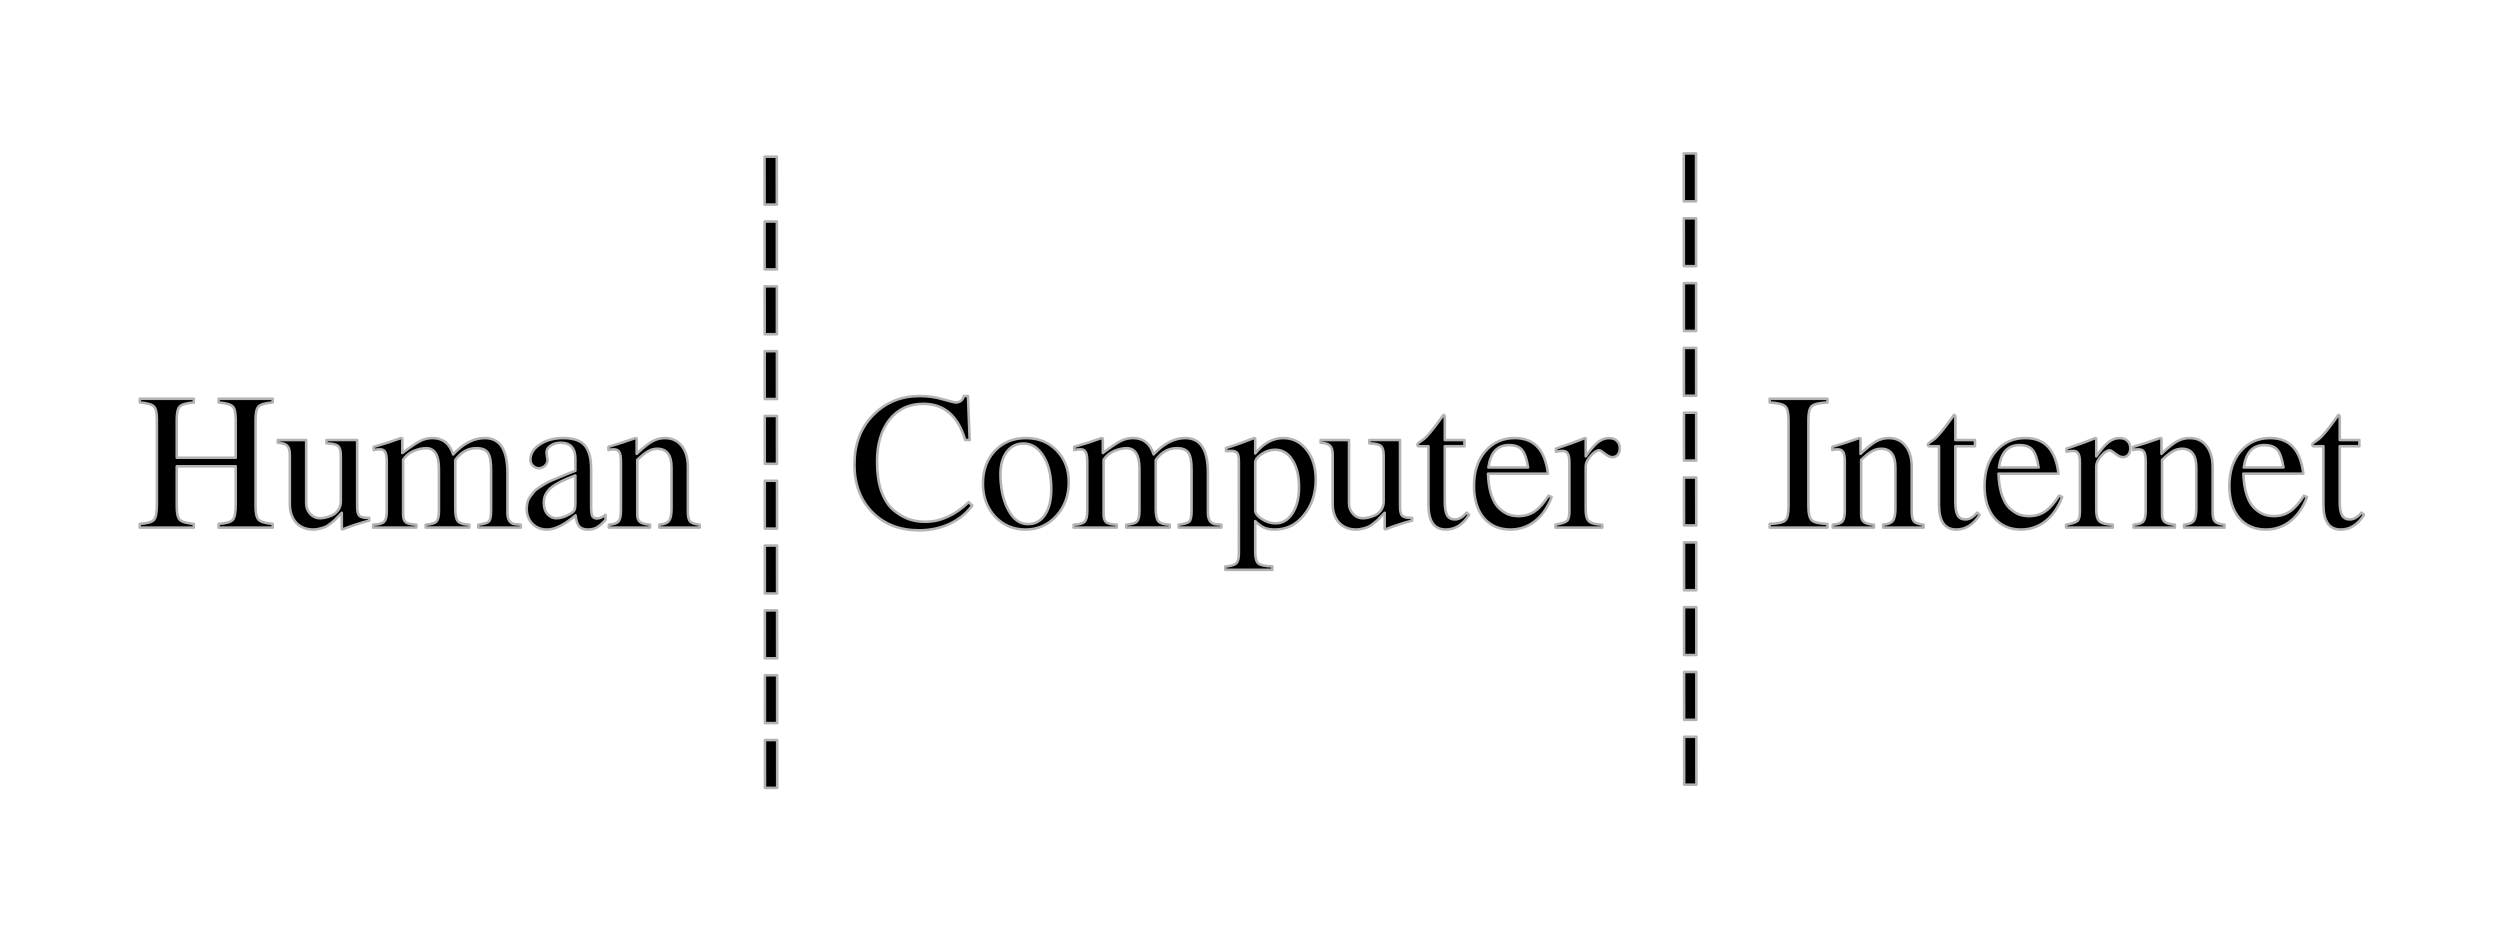 <?xml version="1.0" encoding="UTF-8" standalone="no"?>
<!-- Created with Inkscape (http://www.inkscape.org/) -->

<svg
   width="290mm"
   height="110mm"
   viewBox="0 0 290 110"
   version="1.1"
   id="svg5"
   sodipodi:docname="interfaces_a.svg"
   inkscape:version="1.2 (dc2aeda, 2022-05-15)"
   xmlns:inkscape="http://www.inkscape.org/namespaces/inkscape"
   xmlns:sodipodi="http://sodipodi.sourceforge.net/DTD/sodipodi-0.dtd"
   xmlns="http://www.w3.org/2000/svg"
   xmlns:svg="http://www.w3.org/2000/svg">
  <sodipodi:namedview
     id="namedview12"
     pagecolor="#ffffff"
     bordercolor="#000000"
     borderopacity="0.25"
     inkscape:showpageshadow="2"
     inkscape:pageopacity="0.0"
     inkscape:pagecheckerboard="0"
     inkscape:deskcolor="#d1d1d1"
     inkscape:document-units="mm"
     showgrid="false"
     inkscape:zoom="0.83351228"
     inkscape:cx="719.84542"
     inkscape:cy="212.3544"
     inkscape:window-width="1920"
     inkscape:window-height="1024"
     inkscape:window-x="0"
     inkscape:window-y="0"
     inkscape:window-maximized="1"
     inkscape:current-layer="text186" />
  <defs
     id="defs2" />
  <g
     id="layer1">
    <g
       id="g534"
       transform="translate(5.282,-24.566)">
      <g
         aria-label="Human   Computer   Internet"
         id="text186"
         style="font-size:22.578px;font-family:FreeSerif;-inkscape-font-specification:FreeSerif;text-align:center;text-anchor:middle;stroke:#b3b3b3;stroke-width:0.3;stroke-linecap:round;stroke-linejoin:round;paint-order:fill markers stroke">
        <path
           d="m 15.221,77.663 h 6.841 V 73.283 q 0,-1.219 -0.339,-1.558 -0.339,-0.361 -1.648,-0.474 V 70.822 h 6.277 v 0.429 q -1.31,0.113 -1.648,0.474 -0.339,0.339 -0.339,1.558 v 10.025 q 0,1.197 0.361,1.558 0.361,0.361 1.626,0.474 v 0.429 h -6.277 v -0.429 q 1.31,-0.09 1.648,-0.474 0.339,-0.384 0.339,-1.806 v -4.403 h -6.841 v 4.651 q 0,1.197 0.361,1.558 0.361,0.361 1.626,0.474 v 0.429 h -6.277 v -0.429 q 1.31,-0.09 1.648,-0.474 0.339,-0.384 0.339,-1.806 V 73.283 q 0,-1.219 -0.339,-1.558 -0.339,-0.361 -1.648,-0.474 V 70.822 h 6.277 v 0.429 q -1.31,0.113 -1.648,0.474 -0.339,0.339 -0.339,1.558 z"
           id="path295" />
        <path
           d="m 37.55,84.639 v 0.316 q -1.761,0.474 -3.093,1.016 l -0.09,-0.045 v -1.874 q -0.068,0.068 -0.406,0.406 -0.316,0.339 -0.452,0.474 -0.135,0.113 -0.474,0.384 -0.316,0.248 -0.564,0.361 -0.248,0.113 -0.632,0.203 -0.384,0.113 -0.768,0.113 -1.242,0 -1.987,-0.79 -0.745,-0.813 -0.745,-2.145 v -5.69 q 0,-0.79 -0.294,-1.084 -0.294,-0.316 -1.106,-0.361 v -0.316 h 3.296 v 7.36 q 0,0.7 0.474,1.219 0.474,0.497 1.129,0.497 0.248,0 0.587,-0.068 0.339,-0.068 0.768,-0.248 0.452,-0.203 0.745,-0.61 0.316,-0.429 0.316,-1.039 v -5.306 q 0,-0.835 -0.316,-1.106 -0.294,-0.271 -1.355,-0.316 v -0.384 h 3.567 v 7.744 q 0,0.79 0.248,1.039 0.248,0.248 1.039,0.248 z"
           id="path297" />
        <path
           d="m 38.07,76.782 v -0.384 q 1.626,-0.452 3.161,-1.016 l 0.158,0.045 v 1.693 q 1.4,-1.061 2.077,-1.4 0.677,-0.339 1.422,-0.339 1.784,0 2.393,1.897 1.761,-1.897 3.68,-1.897 2.619,0 2.619,4.019 v 4.651 q 0,1.264 0.971,1.332 l 0.587,0.045 v 0.339 h -4.945 v -0.339 q 0.993,-0.113 1.242,-0.384 0.248,-0.271 0.248,-1.242 v -4.764 q 0,-1.4 -0.361,-1.942 -0.361,-0.542 -1.332,-0.542 -1.49,0 -2.461,1.377 v 5.69 q 0,1.061 0.316,1.422 0.339,0.361 1.31,0.384 v 0.339 H 44.098 v -0.339 q 0.971,-0.068 1.242,-0.361 0.294,-0.294 0.294,-1.242 V 78.927 q 0,-2.371 -1.49,-2.371 -0.632,0 -1.422,0.316 -0.768,0.316 -1.242,1.016 v 6.367 q 0,0.655 0.316,0.903 0.316,0.226 1.219,0.271 v 0.339 h -5.012 v -0.339 q 0.948,-0.023 1.264,-0.339 0.316,-0.316 0.316,-1.242 v -5.712 q 0,-0.813 -0.181,-1.129 -0.158,-0.316 -0.61,-0.316 -0.339,0 -0.722,0.09 z"
           id="path299" />
        <path
           d="m 55.816,83.578 q 0,-0.406 0.09,-0.745 0.09,-0.361 0.316,-0.655 0.226,-0.316 0.429,-0.564 0.203,-0.248 0.61,-0.497 0.406,-0.271 0.677,-0.429 0.271,-0.181 0.813,-0.406 0.564,-0.248 0.858,-0.361 0.294,-0.135 0.926,-0.384 0.632,-0.248 0.926,-0.361 V 77.798 q 0,-1.874 -1.716,-1.874 -0.677,0 -1.151,0.339 -0.474,0.316 -0.474,0.768 0,0.181 0.045,0.497 0.068,0.316 0.068,0.406 0,0.384 -0.316,0.677 -0.294,0.271 -0.7,0.271 -0.384,0 -0.677,-0.294 -0.294,-0.294 -0.294,-0.677 0,-1.061 1.084,-1.784 1.106,-0.745 2.709,-0.745 1.851,0 2.551,0.903 0.7,0.881 0.7,2.709 v 4.403 q 0,0.745 0.135,1.039 0.158,0.271 0.542,0.271 0.474,0 0.993,-0.429 v 0.587 q -0.587,0.655 -1.039,0.903 -0.429,0.226 -0.993,0.226 -0.7,0 -1.039,-0.384 -0.316,-0.384 -0.406,-1.264 -1.942,1.648 -3.296,1.648 -1.039,0 -1.716,-0.677 -0.655,-0.677 -0.655,-1.738 z m 5.644,-0.587 v -3.274 q -2.032,0.745 -2.845,1.445 -0.813,0.7 -0.813,1.693 0,0.926 0.452,1.377 0.452,0.452 0.971,0.452 0.768,0 1.648,-0.519 0.361,-0.203 0.474,-0.429 0.113,-0.226 0.113,-0.745 z"
           id="path301" />
        <path
           d="m 65.299,76.782 v -0.384 q 1.671,-0.497 3.116,-1.016 l 0.158,0.045 v 1.784 q 1.151,-1.084 1.806,-1.445 0.677,-0.384 1.468,-0.384 1.242,0 1.942,0.903 0.722,0.881 0.722,2.484 v 5.17 q 0,0.835 0.271,1.129 0.271,0.271 1.106,0.361 v 0.339 h -4.696 v -0.339 q 0.858,-0.068 1.129,-0.452 0.294,-0.384 0.294,-1.445 v -4.719 q 0,-2.19 -1.648,-2.19 -0.564,0 -1.039,0.271 -0.474,0.248 -1.287,1.016 v 6.344 q 0,0.61 0.316,0.858 0.316,0.248 1.174,0.316 v 0.339 h -4.786 v -0.339 q 0.858,-0.068 1.129,-0.384 0.271,-0.339 0.271,-1.31 v -5.599 q 0,-0.835 -0.181,-1.129 -0.181,-0.316 -0.655,-0.316 -0.429,0 -0.61,0.09 z"
           id="path303" />
        <path
           d="m 93.837,78.431 q 0,-3.522 2.167,-5.712 2.167,-2.213 5.396,-2.213 1.445,0 2.709,0.384 1.264,0.361 1.468,0.361 0.745,0 0.948,-0.745 h 0.474 l 0.203,5.103 h -0.519 q -1.242,-4.199 -4.854,-4.199 -2.461,0 -3.929,1.829 -1.445,1.829 -1.445,4.899 0,1.964 0.497,3.409 0.519,1.422 1.377,2.167 0.858,0.722 1.761,1.061 0.926,0.316 1.964,0.316 2.664,0 5.035,-2.28 l 0.406,0.406 q -1.039,1.377 -2.642,2.122 -1.603,0.745 -3.522,0.745 -3.342,0 -5.419,-2.1 -2.077,-2.1 -2.077,-5.554 z"
           id="path305" />
        <path
           d="m 113.728,75.383 q 2.167,0 3.567,1.445 1.4,1.445 1.4,3.658 0,2.348 -1.445,3.929 -1.445,1.58 -3.567,1.58 -2.122,0 -3.545,-1.513 -1.4,-1.535 -1.4,-3.816 0,-2.326 1.377,-3.793 1.4,-1.49 3.612,-1.49 z m -2.958,4.177 q 0,2.416 0.881,4.109 0.881,1.693 2.303,1.693 1.264,0 1.987,-1.084 0.722,-1.084 0.722,-3.003 0,-2.326 -0.903,-3.793 -0.903,-1.468 -2.326,-1.468 -1.197,0 -1.942,0.971 -0.722,0.971 -0.722,2.574 z"
           id="path307" />
        <path
           d="m 119.327,76.782 v -0.384 q 1.626,-0.452 3.161,-1.016 l 0.158,0.045 v 1.693 q 1.4,-1.061 2.077,-1.4 0.677,-0.339 1.422,-0.339 1.784,0 2.393,1.897 1.761,-1.897 3.68,-1.897 2.619,0 2.619,4.019 v 4.651 q 0,1.264 0.971,1.332 l 0.587,0.045 v 0.339 h -4.945 v -0.339 q 0.993,-0.113 1.242,-0.384 0.248,-0.271 0.248,-1.242 v -4.764 q 0,-1.4 -0.361,-1.942 -0.361,-0.542 -1.332,-0.542 -1.49,0 -2.461,1.377 v 5.69 q 0,1.061 0.316,1.422 0.339,0.361 1.31,0.384 v 0.339 h -5.057 v -0.339 q 0.971,-0.068 1.242,-0.361 0.294,-0.294 0.294,-1.242 V 78.927 q 0,-2.371 -1.49,-2.371 -0.632,0 -1.422,0.316 -0.768,0.316 -1.242,1.016 v 6.367 q 0,0.655 0.316,0.903 0.316,0.226 1.219,0.271 v 0.339 h -5.012 v -0.339 q 0.948,-0.023 1.264,-0.339 0.316,-0.316 0.316,-1.242 v -5.712 q 0,-0.813 -0.181,-1.129 -0.158,-0.316 -0.61,-0.316 -0.339,0 -0.722,0.09 z"
           id="path309" />
        <path
           d="m 136.938,76.895 v -0.361 q 1.422,-0.429 3.251,-1.151 l 0.135,0.045 v 1.738 q 1.445,-1.784 3.251,-1.784 1.648,0 2.709,1.355 1.061,1.355 1.061,3.454 0,2.461 -1.377,4.132 -1.355,1.671 -3.364,1.671 -0.722,0 -1.219,-0.203 -0.474,-0.203 -1.061,-0.768 v 3.545 q 0,1.061 0.361,1.355 0.361,0.316 1.626,0.339 v 0.406 h -5.464 v -0.384 q 0.993,-0.09 1.287,-0.384 0.294,-0.294 0.294,-1.174 V 78.16 q 0,-0.79 -0.181,-1.039 -0.181,-0.248 -0.745,-0.248 -0.361,0 -0.564,0.023 z m 3.387,1.332 v 5.554 q 0,0.497 0.768,0.993 0.79,0.497 1.58,0.497 1.219,0 1.964,-1.151 0.768,-1.174 0.768,-3.048 0,-1.964 -0.768,-3.138 -0.745,-1.197 -2.009,-1.197 -0.79,0 -1.558,0.497 -0.745,0.497 -0.745,0.993 z"
           id="path311" />
        <path
           d="m 158.522,84.639 v 0.316 q -1.761,0.474 -3.093,1.016 l -0.09,-0.045 v -1.874 q -0.068,0.068 -0.406,0.406 -0.316,0.339 -0.452,0.474 -0.135,0.113 -0.474,0.384 -0.316,0.248 -0.564,0.361 -0.248,0.113 -0.632,0.203 -0.384,0.113 -0.768,0.113 -1.242,0 -1.987,-0.79 -0.745,-0.813 -0.745,-2.145 v -5.69 q 0,-0.79 -0.294,-1.084 -0.294,-0.316 -1.106,-0.361 v -0.316 h 3.296 v 7.36 q 0,0.7 0.474,1.219 0.474,0.497 1.129,0.497 0.248,0 0.587,-0.068 0.339,-0.068 0.768,-0.248 0.452,-0.203 0.745,-0.61 0.316,-0.429 0.316,-1.039 v -5.306 q 0,-0.835 -0.316,-1.106 -0.294,-0.271 -1.355,-0.316 v -0.384 h 3.567 v 7.744 q 0,0.79 0.248,1.039 0.248,0.248 1.039,0.248 z"
           id="path313" />
        <path
           d="m 164.595,75.608 v 0.722 h -2.28 v 6.457 q 0,1.061 0.271,1.558 0.271,0.474 0.903,0.474 0.7,0 1.355,-0.79 l 0.294,0.248 q -1.084,1.716 -2.709,1.716 -2.009,0 -2.009,-2.867 v -6.796 h -1.197 q -0.09,-0.068 -0.09,-0.158 0,-0.113 0.068,-0.181 0.068,-0.068 0.248,-0.181 0.203,-0.135 0.474,-0.339 0.271,-0.226 0.745,-0.79 0.474,-0.564 1.039,-1.355 0.361,-0.519 0.452,-0.632 0.158,0 0.158,0.294 v 2.619 z"
           id="path315" />
        <path
           d="m 167.327,79.514 q 0.045,1.422 0.384,2.461 0.339,1.016 0.881,1.535 0.542,0.497 1.084,0.722 0.564,0.203 1.174,0.203 1.084,0 1.874,-0.542 0.813,-0.542 1.626,-1.829 l 0.361,0.158 q -0.7,1.829 -1.942,2.8 -1.242,0.971 -2.845,0.971 -1.942,0 -3.093,-1.355 -1.129,-1.377 -1.129,-3.703 0,-2.506 1.31,-4.019 1.332,-1.535 3.409,-1.535 1.716,0 2.664,1.039 0.948,1.016 1.197,3.093 z m 0.045,-0.722 h 4.606 q -0.226,-1.468 -0.7,-2.032 -0.474,-0.564 -1.513,-0.564 -2.032,0 -2.393,2.596 z"
           id="path317" />
        <path
           d="m 181.732,77.595 q -0.339,0 -0.835,-0.384 -0.497,-0.406 -0.655,-0.406 -0.452,0 -1.016,0.655 -0.564,0.655 -0.564,1.197 v 5.08 q 0,0.971 0.384,1.31 0.384,0.339 1.535,0.384 v 0.339 h -5.419 v -0.339 q 1.084,-0.203 1.332,-0.452 0.271,-0.248 0.271,-1.106 v -5.644 q 0,-0.745 -0.181,-1.039 -0.158,-0.316 -0.587,-0.316 -0.361,0 -0.79,0.09 v -0.361 q 1.806,-0.587 3.342,-1.219 l 0.113,0.045 v 2.077 q 0.835,-1.197 1.422,-1.648 0.587,-0.474 1.287,-0.474 0.587,0 0.903,0.316 0.339,0.316 0.339,0.881 0,0.474 -0.248,0.745 -0.226,0.271 -0.632,0.271 z"
           id="path319" />
        <path
           d="M 202.187,83.307 V 73.283 q 0,-1.242 -0.384,-1.58 -0.361,-0.361 -1.806,-0.452 V 70.822 h 6.706 v 0.429 q -1.422,0.068 -1.829,0.429 -0.384,0.361 -0.384,1.603 v 10.025 q 0,1.242 0.406,1.626 0.406,0.361 1.806,0.406 v 0.429 h -6.706 v -0.429 q 1.422,-0.045 1.806,-0.406 0.384,-0.361 0.384,-1.626 z"
           id="path321" />
        <path
           d="m 207.267,76.782 v -0.384 q 1.671,-0.497 3.116,-1.016 l 0.158,0.045 v 1.784 q 1.151,-1.084 1.806,-1.445 0.677,-0.384 1.468,-0.384 1.242,0 1.942,0.903 0.722,0.881 0.722,2.484 v 5.17 q 0,0.835 0.271,1.129 0.271,0.271 1.106,0.361 v 0.339 h -4.696 v -0.339 q 0.858,-0.068 1.129,-0.452 0.294,-0.384 0.294,-1.445 v -4.719 q 0,-2.19 -1.648,-2.19 -0.564,0 -1.039,0.271 -0.474,0.248 -1.287,1.016 v 6.344 q 0,0.61 0.316,0.858 0.316,0.248 1.174,0.316 v 0.339 h -4.787 v -0.339 q 0.858,-0.068 1.129,-0.384 0.271,-0.339 0.271,-1.31 v -5.599 q 0,-0.835 -0.181,-1.129 -0.181,-0.316 -0.655,-0.316 -0.429,0 -0.61,0.09 z"
           id="path323" />
        <path
           d="m 223.817,75.608 v 0.722 h -2.28 v 6.457 q 0,1.061 0.271,1.558 0.271,0.474 0.903,0.474 0.7,0 1.355,-0.79 l 0.294,0.248 q -1.084,1.716 -2.709,1.716 -2.009,0 -2.009,-2.867 v -6.796 h -1.197 q -0.09,-0.068 -0.09,-0.158 0,-0.113 0.068,-0.181 0.068,-0.068 0.248,-0.181 0.203,-0.135 0.474,-0.339 0.271,-0.226 0.745,-0.79 0.474,-0.564 1.039,-1.355 0.361,-0.519 0.452,-0.632 0.158,0 0.158,0.294 v 2.619 z"
           id="path325" />
        <path
           d="m 226.549,79.514 q 0.045,1.422 0.384,2.461 0.339,1.016 0.881,1.535 0.542,0.497 1.084,0.722 0.564,0.203 1.174,0.203 1.084,0 1.874,-0.542 0.813,-0.542 1.626,-1.829 l 0.361,0.158 q -0.7,1.829 -1.942,2.8 -1.242,0.971 -2.845,0.971 -1.942,0 -3.093,-1.355 -1.129,-1.377 -1.129,-3.703 0,-2.506 1.31,-4.019 1.332,-1.535 3.409,-1.535 1.716,0 2.664,1.039 0.948,1.016 1.197,3.093 z m 0.045,-0.722 h 4.606 q -0.226,-1.468 -0.7,-2.032 -0.474,-0.564 -1.513,-0.564 -2.032,0 -2.393,2.596 z"
           id="path327" />
        <path
           d="m 240.953,77.595 q -0.339,0 -0.835,-0.384 -0.497,-0.406 -0.655,-0.406 -0.452,0 -1.016,0.655 -0.564,0.655 -0.564,1.197 v 5.08 q 0,0.971 0.384,1.31 0.384,0.339 1.535,0.384 v 0.339 h -5.419 v -0.339 q 1.084,-0.203 1.332,-0.452 0.271,-0.248 0.271,-1.106 v -5.644 q 0,-0.745 -0.181,-1.039 -0.158,-0.316 -0.587,-0.316 -0.361,0 -0.79,0.09 v -0.361 q 1.806,-0.587 3.342,-1.219 l 0.113,0.045 v 2.077 q 0.835,-1.197 1.422,-1.648 0.587,-0.474 1.287,-0.474 0.587,0 0.903,0.316 0.339,0.316 0.339,0.881 0,0.474 -0.248,0.745 -0.226,0.271 -0.632,0.271 z"
           id="path329" />
        <path
           d="m 242.172,76.782 v -0.384 q 1.671,-0.497 3.116,-1.016 l 0.158,0.045 v 1.784 q 1.151,-1.084 1.806,-1.445 0.677,-0.384 1.468,-0.384 1.242,0 1.942,0.903 0.722,0.881 0.722,2.484 v 5.17 q 0,0.835 0.271,1.129 0.271,0.271 1.106,0.361 v 0.339 h -4.696 v -0.339 q 0.858,-0.068 1.129,-0.452 0.294,-0.384 0.294,-1.445 v -4.719 q 0,-2.19 -1.648,-2.19 -0.564,0 -1.039,0.271 -0.474,0.248 -1.287,1.016 v 6.344 q 0,0.61 0.316,0.858 0.316,0.248 1.174,0.316 v 0.339 h -4.786 v -0.339 q 0.858,-0.068 1.129,-0.384 0.271,-0.339 0.271,-1.31 v -5.599 q 0,-0.835 -0.181,-1.129 -0.181,-0.316 -0.655,-0.316 -0.429,0 -0.61,0.09 z"
           id="path331" />
        <path
           d="m 254.951,79.514 q 0.045,1.422 0.384,2.461 0.339,1.016 0.881,1.535 0.542,0.497 1.084,0.722 0.564,0.203 1.174,0.203 1.084,0 1.874,-0.542 0.813,-0.542 1.626,-1.829 l 0.361,0.158 q -0.7,1.829 -1.942,2.8 -1.242,0.971 -2.845,0.971 -1.942,0 -3.093,-1.355 -1.129,-1.377 -1.129,-3.703 0,-2.506 1.31,-4.019 1.332,-1.535 3.409,-1.535 1.716,0 2.664,1.039 0.948,1.016 1.197,3.093 z m 0.045,-0.722 h 4.606 q -0.226,-1.468 -0.7,-2.032 -0.474,-0.564 -1.513,-0.564 -2.032,0 -2.393,2.596 z"
           id="path333" />
        <path
           d="m 268.408,75.608 v 0.722 h -2.28 v 6.457 q 0,1.061 0.271,1.558 0.271,0.474 0.903,0.474 0.7,0 1.355,-0.79 l 0.294,0.248 q -1.084,1.716 -2.709,1.716 -2.009,0 -2.009,-2.867 v -6.796 h -1.197 q -0.09,-0.068 -0.09,-0.158 0,-0.113 0.068,-0.181 0.068,-0.068 0.248,-0.181 0.203,-0.135 0.474,-0.339 0.271,-0.226 0.745,-0.79 0.474,-0.564 1.039,-1.355 0.361,-0.519 0.452,-0.632 0.158,0 0.158,0.294 v 2.619 z"
           id="path335" />
      </g>
      <g
         aria-label="----------"
         transform="rotate(89.964)"
         id="text499"
         style="font-size:22.578px;font-family:FreeSerif;-inkscape-font-specification:FreeSerif;text-align:center;text-anchor:middle;stroke:#b3b3b3;stroke-width:0.3;stroke-linecap:round;stroke-linejoin:round;paint-order:fill markers stroke">
        <path
           d="m 42.797,-84.802 h 5.554 v 1.422 h -5.554 z"
           id="path338" />
        <path
           d="m 50.315,-84.802 h 5.554 v 1.422 H 50.315 Z"
           id="path340" />
        <path
           d="m 57.834,-84.802 h 5.554 v 1.422 h -5.554 z"
           id="path342" />
        <path
           d="m 65.352,-84.802 h 5.554 v 1.422 h -5.554 z"
           id="path344" />
        <path
           d="m 72.871,-84.802 h 5.554 v 1.422 h -5.554 z"
           id="path346" />
        <path
           d="m 80.389,-84.802 h 5.554 v 1.422 h -5.554 z"
           id="path348" />
        <path
           d="m 87.907,-84.802 h 5.554 v 1.422 h -5.554 z"
           id="path350" />
        <path
           d="m 95.426,-84.802 h 5.554 v 1.422 h -5.554 z"
           id="path352" />
        <path
           d="m 102.944,-84.802 h 5.554 v 1.422 h -5.554 z"
           id="path354" />
        <path
           d="m 110.462,-84.802 h 5.554 v 1.422 h -5.554 z"
           id="path356" />
      </g>
      <g
         aria-label="----------"
         transform="rotate(89.964)"
         id="text499-3"
         style="font-size:22.578px;font-family:FreeSerif;-inkscape-font-specification:FreeSerif;text-align:center;text-anchor:middle;stroke:#b3b3b3;stroke-width:0.3;stroke-linecap:round;stroke-linejoin:round;paint-order:fill markers stroke">
        <path
           d="m 42.487,-191.429 h 5.554 v 1.422 h -5.554 z"
           id="path359" />
        <path
           d="m 50.006,-191.429 h 5.554 v 1.422 h -5.554 z"
           id="path361" />
        <path
           d="m 57.524,-191.429 h 5.554 v 1.422 h -5.554 z"
           id="path363" />
        <path
           d="m 65.043,-191.429 h 5.554 v 1.422 h -5.554 z"
           id="path365" />
        <path
           d="m 72.561,-191.429 h 5.554 v 1.422 h -5.554 z"
           id="path367" />
        <path
           d="m 80.079,-191.429 h 5.554 v 1.422 h -5.554 z"
           id="path369" />
        <path
           d="m 87.598,-191.429 h 5.554 v 1.422 h -5.554 z"
           id="path371" />
        <path
           d="m 95.116,-191.429 h 5.554 v 1.422 h -5.554 z"
           id="path373" />
        <path
           d="m 102.634,-191.429 h 5.554 v 1.422 h -5.554 z"
           id="path375" />
        <path
           d="m 110.153,-191.429 h 5.554 v 1.422 h -5.554 z"
           id="path377" />
      </g>
    </g>
  </g>
</svg>

